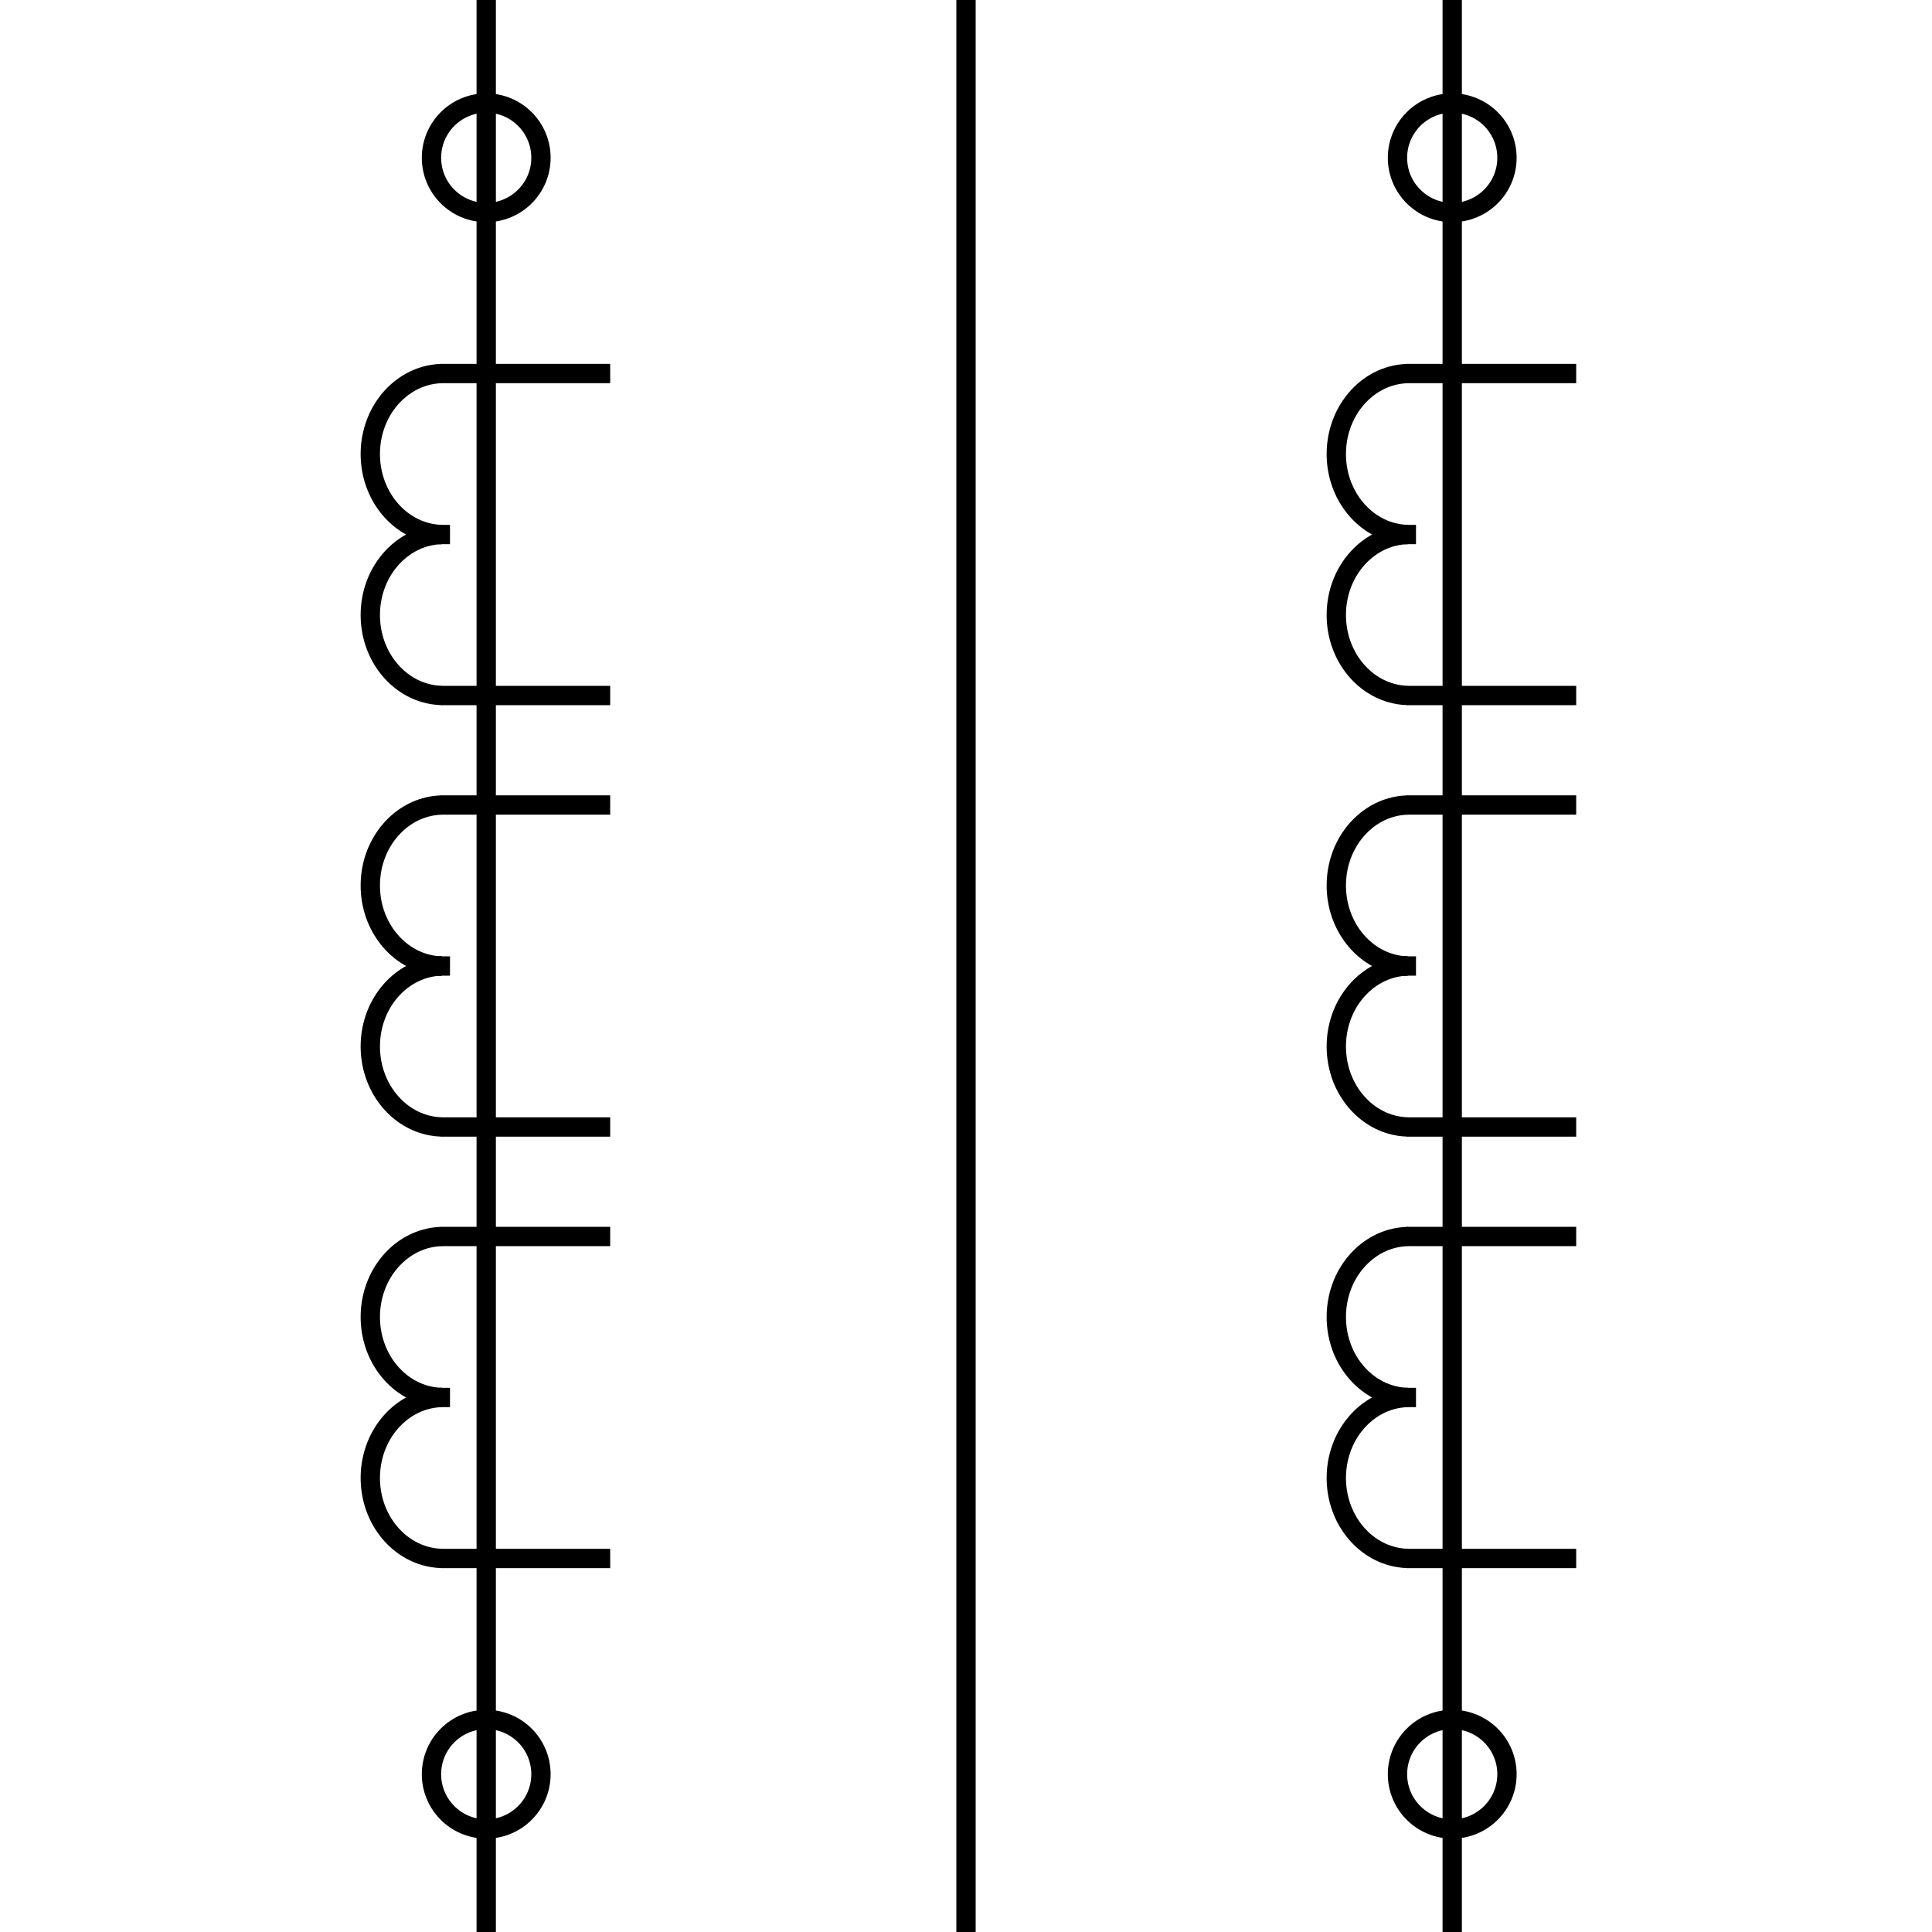 <svg width="600" height="600" viewBox="0 0 600 600" fill="none" xmlns="http://www.w3.org/2000/svg" xmlns:xlink="http://www.w3.org/1999/xlink">
	<desc>
			Created with Pixso.
	</desc>
	<defs>
		<clipPath id="clip8_194">
			<rect id="TT_3_AC" width="600" height="600" fill="white" fill-opacity="0"/>
		</clipPath>
	</defs>
	<rect id="TT_3_AC" width="600" height="600" fill="#FFFFFF" fill-opacity="0"/>
	<g clip-path="url(#clip8_194)">
		<path id="Vector" d="M137 119L137 113L189.5 113L189.5 119L137 119Z" fill="#000000" fill-opacity="1" fill-rule="evenodd"/>
		<path id="Vector" d="M437 119L437 113L489.5 113L489.5 119L437 119Z" fill="#000000" fill-opacity="1" fill-rule="evenodd"/>
		<path id="Vector" d="M137 253L137 247L189.5 247L189.5 253L137 253Z" fill="#000000" fill-opacity="1" fill-rule="evenodd"/>
		<path id="Vector" d="M437 253L437 247L489.5 247L489.5 253L437 253Z" fill="#000000" fill-opacity="1" fill-rule="evenodd"/>
		<path id="Vector" d="M137 387L137 381L189.5 381L189.5 387L137 387Z" fill="#000000" fill-opacity="1" fill-rule="evenodd"/>
		<path id="Vector" d="M437 387L437 381L489.5 381L489.5 387L437 387Z" fill="#000000" fill-opacity="1" fill-rule="evenodd"/>
		<path id="Vector" d="M137 219L137 213L189.5 213L189.5 219L137 219Z" fill="#000000" fill-opacity="1" fill-rule="evenodd"/>
		<path id="Vector" d="M437 219L437 213L489.5 213L489.5 219L437 219Z" fill="#000000" fill-opacity="1" fill-rule="evenodd"/>
		<path id="Vector" d="M137 353L137 347L189.5 347L189.5 353L137 353Z" fill="#000000" fill-opacity="1" fill-rule="evenodd"/>
		<path id="Vector" d="M437 353L437 347L489.5 347L489.5 353L437 353Z" fill="#000000" fill-opacity="1" fill-rule="evenodd"/>
		<path id="Vector" d="M137 487L137 481L189.5 481L189.5 487L137 487Z" fill="#000000" fill-opacity="1" fill-rule="evenodd"/>
		<path id="Vector" d="M437 487L437 481L489.5 481L489.5 487L437 487Z" fill="#000000" fill-opacity="1" fill-rule="evenodd"/>
		<path id="Vector" d="M136 169L136 163L139.75 163L139.75 169L136 169Z" fill="#000000" fill-opacity="1" fill-rule="evenodd"/>
		<path id="Vector" d="M436 169L436 163L439.75 163L439.75 169L436 169Z" fill="#000000" fill-opacity="1" fill-rule="evenodd"/>
		<path id="Vector" d="M136 303L136 297L139.75 297L139.75 303L136 303Z" fill="#000000" fill-opacity="1" fill-rule="evenodd"/>
		<path id="Vector" d="M436 303L436 297L439.75 297L439.75 303L436 303Z" fill="#000000" fill-opacity="1" fill-rule="evenodd"/>
		<path id="Vector" d="M136 437L136 431L139.75 431L139.75 437L136 437Z" fill="#000000" fill-opacity="1" fill-rule="evenodd"/>
		<path id="Vector" d="M436 437L436 431L439.75 431L439.75 437L436 437Z" fill="#000000" fill-opacity="1" fill-rule="evenodd"/>
		<mask id="mask_8_151" fill="white">
			<path id="Subtract" d="M137.161 113.006C123.215 113.323 112 125.736 112 141.003C112 156.27 123.215 168.683 137.161 169L137.161 162.998C126.529 162.674 118 152.951 118 141.003C118 129.055 126.529 119.332 137.161 119.008L137.161 113.006Z" clip-rule="evenodd" fill="" fill-opacity="1" fill-rule="evenodd"/>
		</mask>
		<path id="Subtract" d="M137.161 113.006C123.215 113.323 112 125.736 112 141.003C112 156.27 123.215 168.683 137.161 169L137.161 162.998C126.529 162.674 118 152.951 118 141.003C118 129.055 126.529 119.332 137.161 119.008L137.161 113.006Z" clip-rule="evenodd" fill="#000000" fill-opacity="0" fill-rule="evenodd" mask="url(#mask_8_151)"/>
		<path id="Subtract" d="M112 141.003C112 128.002 120.134 117.07 131.161 113.916C132.99 113.393 134.899 113.084 136.863 113.014C136.962 113.011 137.062 113.008 137.161 113.006L137.161 119.008Q137.107 119.01 137.052 119.011C132.438 119.18 128.225 121.119 124.941 124.24C124.181 124.962 123.471 125.747 122.818 126.588C119.816 130.449 118 135.489 118 141.003C118 146.516 119.816 151.556 122.818 155.417C123.471 156.259 124.182 157.044 124.941 157.766C128.225 160.887 132.438 162.826 137.051 162.994Q137.108 162.996 137.161 162.998L137.161 169C137.062 168.998 136.962 168.995 136.863 168.991C134.899 168.922 132.99 168.613 131.161 168.09C120.134 164.936 112 154.004 112 141.003Z" clip-rule="evenodd" fill="#000000" fill-opacity="1" fill-rule="evenodd"/>
		<mask id="mask_8_215" fill="white">
			<path id="Subtract" d="M437.161 113.006C423.215 113.323 412 125.736 412 141.003C412 156.27 423.215 168.683 437.161 169L437.161 162.998C426.529 162.674 418 152.951 418 141.003C418 129.055 426.529 119.332 437.161 119.008L437.161 113.006Z" clip-rule="evenodd" fill="" fill-opacity="1" fill-rule="evenodd"/>
		</mask>
		<path id="Subtract" d="M437.161 113.006C423.215 113.323 412 125.736 412 141.003C412 156.27 423.215 168.683 437.161 169L437.161 162.998C426.529 162.674 418 152.951 418 141.003C418 129.055 426.529 119.332 437.161 119.008L437.161 113.006Z" clip-rule="evenodd" fill="#000000" fill-opacity="0" fill-rule="evenodd" mask="url(#mask_8_215)"/>
		<path id="Subtract" d="M412 141.003C412 128.002 420.134 117.07 431.161 113.916C432.99 113.393 434.899 113.084 436.863 113.014C436.962 113.011 437.062 113.008 437.161 113.006L437.161 119.008Q437.107 119.01 437.052 119.011C432.438 119.18 428.225 121.119 424.941 124.24C424.181 124.962 423.471 125.747 422.818 126.588C419.816 130.449 418 135.489 418 141.003C418 146.516 419.816 151.556 422.818 155.417C423.471 156.259 424.181 157.044 424.941 157.766C428.225 160.887 432.438 162.826 437.051 162.994Q437.108 162.996 437.161 162.998L437.161 169C437.062 168.998 436.962 168.995 436.863 168.991C434.899 168.922 432.99 168.613 431.161 168.09C420.134 164.936 412 154.004 412 141.003Z" clip-rule="evenodd" fill="#000000" fill-opacity="1" fill-rule="evenodd"/>
		<mask id="mask_8_160" fill="white">
			<path id="Subtract" d="M137.161 247.006C123.215 247.323 112 259.736 112 275.003C112 290.27 123.215 302.683 137.161 303L137.161 296.998C126.529 296.674 118 286.951 118 275.003C118 263.055 126.529 253.332 137.161 253.008L137.161 247.006Z" clip-rule="evenodd" fill="" fill-opacity="1" fill-rule="evenodd"/>
		</mask>
		<path id="Subtract" d="M137.161 247.006C123.215 247.323 112 259.736 112 275.003C112 290.27 123.215 302.683 137.161 303L137.161 296.998C126.529 296.674 118 286.951 118 275.003C118 263.055 126.529 253.332 137.161 253.008L137.161 247.006Z" clip-rule="evenodd" fill="#000000" fill-opacity="0" fill-rule="evenodd" mask="url(#mask_8_160)"/>
		<path id="Subtract" d="M112 275.003C112 262.002 120.134 251.07 131.161 247.916C132.99 247.393 134.899 247.084 136.863 247.014C136.962 247.011 137.062 247.008 137.161 247.006L137.161 253.008Q137.108 253.01 137.051 253.011C132.438 253.18 128.225 255.119 124.941 258.24C124.181 258.962 123.471 259.747 122.817 260.589C119.816 264.45 118 269.49 118 275.003C118 280.516 119.816 285.556 122.817 289.417C123.471 290.259 124.181 291.044 124.941 291.766C128.227 294.889 132.443 296.828 137.06 296.995Q137.11 296.996 137.161 296.998L137.161 303C137.062 302.998 136.962 302.995 136.863 302.991C134.899 302.922 132.99 302.613 131.161 302.09C120.134 298.936 112 288.004 112 275.003Z" clip-rule="evenodd" fill="#000000" fill-opacity="1" fill-rule="evenodd"/>
		<mask id="mask_8_218" fill="white">
			<path id="Subtract" d="M437.161 247.006C423.215 247.323 412 259.736 412 275.003C412 290.27 423.215 302.683 437.161 303L437.161 296.998C426.529 296.674 418 286.951 418 275.003C418 263.055 426.529 253.332 437.161 253.008L437.161 247.006Z" clip-rule="evenodd" fill="" fill-opacity="1" fill-rule="evenodd"/>
		</mask>
		<path id="Subtract" d="M437.161 247.006C423.215 247.323 412 259.736 412 275.003C412 290.27 423.215 302.683 437.161 303L437.161 296.998C426.529 296.674 418 286.951 418 275.003C418 263.055 426.529 253.332 437.161 253.008L437.161 247.006Z" clip-rule="evenodd" fill="#000000" fill-opacity="0" fill-rule="evenodd" mask="url(#mask_8_218)"/>
		<path id="Subtract" d="M412 275.003C412 262.002 420.134 251.07 431.161 247.916C432.99 247.393 434.899 247.084 436.863 247.014C436.962 247.011 437.062 247.008 437.161 247.006L437.161 253.008Q437.108 253.009 437.051 253.011C432.438 253.18 428.225 255.119 424.941 258.24C424.181 258.962 423.471 259.747 422.817 260.589C419.816 264.45 418 269.49 418 275.003C418 280.516 419.816 285.556 422.817 289.417C423.471 290.258 424.181 291.044 424.941 291.766C428.227 294.888 432.443 296.828 437.06 296.995Q437.11 296.996 437.161 296.998L437.161 303C437.062 302.998 436.962 302.995 436.863 302.991C434.899 302.922 432.99 302.613 431.161 302.09C420.134 298.936 412 288.004 412 275.003Z" clip-rule="evenodd" fill="#000000" fill-opacity="1" fill-rule="evenodd"/>
		<mask id="mask_8_200" fill="white">
			<path id="Subtract" d="M137.161 381.006C123.215 381.323 112 393.736 112 409.003C112 424.27 123.215 436.683 137.161 437L137.161 430.998C126.529 430.674 118 420.951 118 409.003C118 397.055 126.529 387.332 137.161 387.008L137.161 381.006Z" clip-rule="evenodd" fill="" fill-opacity="1" fill-rule="evenodd"/>
		</mask>
		<path id="Subtract" d="M137.161 381.006C123.215 381.323 112 393.736 112 409.003C112 424.27 123.215 436.683 137.161 437L137.161 430.998C126.529 430.674 118 420.951 118 409.003C118 397.055 126.529 387.332 137.161 387.008L137.161 381.006Z" clip-rule="evenodd" fill="#000000" fill-opacity="0" fill-rule="evenodd" mask="url(#mask_8_200)"/>
		<path id="Subtract" d="M112 409.003C112 396.002 120.134 385.07 131.161 381.916C132.99 381.393 134.899 381.084 136.863 381.014C136.962 381.011 137.062 381.008 137.161 381.006L137.161 387.008Q137.11 387.009 137.06 387.011C132.443 387.178 128.227 389.117 124.941 392.24C124.181 392.962 123.471 393.747 122.817 394.589C119.816 398.45 118 403.49 118 409.003C118 414.516 119.816 419.556 122.817 423.417C123.471 424.259 124.181 425.044 124.941 425.766C128.227 428.889 132.443 430.828 137.06 430.995Q137.11 430.996 137.161 430.998L137.161 437C137.062 436.998 136.962 436.995 136.863 436.991C134.899 436.922 132.99 436.613 131.161 436.09C120.134 432.936 112 422.004 112 409.003Z" clip-rule="evenodd" fill="#000000" fill-opacity="1" fill-rule="evenodd"/>
		<mask id="mask_8_221" fill="white">
			<path id="Subtract" d="M437.161 381.006C423.215 381.323 412 393.736 412 409.003C412 424.27 423.215 436.683 437.161 437L437.161 430.998C426.529 430.674 418 420.951 418 409.003C418 397.055 426.529 387.332 437.161 387.008L437.161 381.006Z" clip-rule="evenodd" fill="" fill-opacity="1" fill-rule="evenodd"/>
		</mask>
		<path id="Subtract" d="M437.161 381.006C423.215 381.323 412 393.736 412 409.003C412 424.27 423.215 436.683 437.161 437L437.161 430.998C426.529 430.674 418 420.951 418 409.003C418 397.055 426.529 387.332 437.161 387.008L437.161 381.006Z" clip-rule="evenodd" fill="#000000" fill-opacity="0" fill-rule="evenodd" mask="url(#mask_8_221)"/>
		<path id="Subtract" d="M412 409.003C412 396.002 420.134 385.07 431.161 381.916C432.99 381.393 434.899 381.084 436.863 381.014C436.962 381.011 437.062 381.008 437.161 381.006L437.161 387.008Q437.11 387.009 437.06 387.011C432.443 387.178 428.227 389.117 424.941 392.24C424.181 392.962 423.471 393.747 422.817 394.589C419.816 398.45 418 403.49 418 409.003C418 414.516 419.816 419.556 422.817 423.417C423.471 424.258 424.181 425.044 424.941 425.766C428.227 428.888 432.443 430.828 437.06 430.995Q437.11 430.996 437.161 430.998L437.161 437C437.062 436.998 436.962 436.995 436.863 436.991C434.899 436.922 432.99 436.613 431.161 436.09C420.134 432.936 412 422.004 412 409.003Z" clip-rule="evenodd" fill="#000000" fill-opacity="1" fill-rule="evenodd"/>
		<mask id="mask_8_169" fill="white">
			<path id="Subtract" d="M137.161 163C123.215 163.317 112 175.729 112 190.994C112 206.259 123.215 218.671 137.161 218.988L137.161 212.986C126.529 212.662 118 202.94 118 190.994C118 179.048 126.529 169.326 137.161 169.002L137.161 163Z" clip-rule="evenodd" fill="" fill-opacity="1" fill-rule="evenodd"/>
		</mask>
		<path id="Subtract" d="M137.161 163C123.215 163.317 112 175.729 112 190.994C112 206.259 123.215 218.671 137.161 218.988L137.161 212.986C126.529 212.662 118 202.94 118 190.994C118 179.048 126.529 169.326 137.161 169.002L137.161 163Z" clip-rule="evenodd" fill="#000000" fill-opacity="0" fill-rule="evenodd" mask="url(#mask_8_169)"/>
		<path id="Subtract" d="M112 190.994C112 177.994 120.134 167.064 131.161 163.91C132.99 163.387 134.899 163.078 136.863 163.009C136.962 163.005 137.062 163.002 137.161 163L137.161 169.002Q137.106 169.004 137.052 169.006C132.444 169.174 128.236 171.108 124.953 174.222C124.185 174.951 123.466 175.745 122.806 176.596C119.812 180.455 118 185.488 118 190.994C118 196.512 119.82 201.555 122.825 205.416C123.474 206.249 124.177 207.027 124.93 207.743C128.241 210.895 132.499 212.844 137.161 212.986L137.161 212.986L137.161 218.988C137.057 218.985 136.953 218.982 136.849 218.979C134.89 218.909 132.986 218.6 131.161 218.078C120.134 214.924 112 203.994 112 190.994Z" clip-rule="evenodd" fill="#000000" fill-opacity="1" fill-rule="evenodd"/>
		<mask id="mask_8_224" fill="white">
			<path id="Subtract" d="M437.161 163C423.215 163.317 412 175.729 412 190.994C412 206.259 423.215 218.671 437.161 218.988L437.161 212.986C426.529 212.662 418 202.94 418 190.994C418 179.048 426.529 169.326 437.161 169.002L437.161 163Z" clip-rule="evenodd" fill="" fill-opacity="1" fill-rule="evenodd"/>
		</mask>
		<path id="Subtract" d="M437.161 163C423.215 163.317 412 175.729 412 190.994C412 206.259 423.215 218.671 437.161 218.988L437.161 212.986C426.529 212.662 418 202.94 418 190.994C418 179.048 426.529 169.326 437.161 169.002L437.161 163Z" clip-rule="evenodd" fill="#000000" fill-opacity="0" fill-rule="evenodd" mask="url(#mask_8_224)"/>
		<path id="Subtract" d="M412 190.994C412 177.994 420.134 167.064 431.161 163.91C432.99 163.387 434.899 163.078 436.863 163.009C436.962 163.005 437.062 163.002 437.161 163L437.161 169.002Q437.106 169.004 437.052 169.006C432.444 169.174 428.236 171.108 424.953 174.222C424.184 174.951 423.466 175.745 422.806 176.597C419.812 180.455 418 185.488 418 190.994C418 196.511 419.819 201.554 422.825 205.416C423.474 206.249 424.177 207.027 424.93 207.743C428.241 210.895 432.499 212.844 437.161 212.986L437.161 218.988C437.057 218.985 436.953 218.982 436.849 218.979C434.89 218.909 432.986 218.6 431.161 218.078C420.134 214.924 412 203.994 412 190.994Z" clip-rule="evenodd" fill="#000000" fill-opacity="1" fill-rule="evenodd"/>
		<mask id="mask_8_178" fill="white">
			<path id="Subtract" d="M137.161 297C123.215 297.317 112 309.729 112 324.994C112 340.259 123.215 352.671 137.161 352.988L137.161 346.986C126.529 346.662 118 336.94 118 324.994C118 313.048 126.529 303.326 137.161 303.002L137.161 297Z" clip-rule="evenodd" fill="" fill-opacity="1" fill-rule="evenodd"/>
		</mask>
		<path id="Subtract" d="M137.161 297C123.215 297.317 112 309.729 112 324.994C112 340.259 123.215 352.671 137.161 352.988L137.161 346.986C126.529 346.662 118 336.94 118 324.994C118 313.048 126.529 303.326 137.161 303.002L137.161 297Z" clip-rule="evenodd" fill="#000000" fill-opacity="0" fill-rule="evenodd" mask="url(#mask_8_178)"/>
		<path id="Subtract" d="M112 324.994C112 311.994 120.134 301.064 131.161 297.91C132.99 297.387 134.899 297.078 136.863 297.009C136.962 297.005 137.062 297.002 137.161 297L137.161 303.002Q137.106 303.004 137.052 303.006C132.444 303.174 128.236 305.108 124.953 308.222C124.184 308.951 123.466 309.745 122.806 310.597C119.812 314.455 118 319.489 118 324.994C118 330.511 119.819 335.554 122.825 339.416C123.473 340.249 124.177 341.027 124.93 341.743C128.241 344.895 132.499 346.844 137.161 346.986L137.161 352.988C137.057 352.985 136.953 352.982 136.849 352.979C134.89 352.909 132.986 352.6 131.161 352.078C120.134 348.924 112 337.994 112 324.994Z" clip-rule="evenodd" fill="#000000" fill-opacity="1" fill-rule="evenodd"/>
		<mask id="mask_8_227" fill="white">
			<path id="Subtract" d="M437.161 297C423.215 297.317 412 309.729 412 324.994C412 340.259 423.215 352.671 437.161 352.988L437.161 346.986C426.529 346.662 418 336.94 418 324.994C418 313.048 426.529 303.326 437.161 303.002L437.161 297Z" clip-rule="evenodd" fill="" fill-opacity="1" fill-rule="evenodd"/>
		</mask>
		<path id="Subtract" d="M437.161 297C423.215 297.317 412 309.729 412 324.994C412 340.259 423.215 352.671 437.161 352.988L437.161 346.986C426.529 346.662 418 336.94 418 324.994C418 313.048 426.529 303.326 437.161 303.002L437.161 297Z" clip-rule="evenodd" fill="#000000" fill-opacity="0" fill-rule="evenodd" mask="url(#mask_8_227)"/>
		<path id="Subtract" d="M412 324.994C412 311.994 420.134 301.064 431.161 297.91C432.99 297.387 434.899 297.078 436.863 297.009C436.962 297.005 437.062 297.002 437.161 297L437.161 303.002Q437.106 303.004 437.052 303.006C432.444 303.174 428.236 305.108 424.953 308.222C424.184 308.951 423.466 309.746 422.805 310.597C419.812 314.456 418 319.489 418 324.994C418 330.511 419.819 335.554 422.825 339.416C423.473 340.249 424.177 341.027 424.93 341.743C428.241 344.895 432.499 346.844 437.161 346.986L437.161 352.988C437.057 352.985 436.953 352.982 436.849 352.979C434.89 352.909 432.986 352.6 431.161 352.078C420.134 348.924 412 337.994 412 324.994Z" clip-rule="evenodd" fill="#000000" fill-opacity="1" fill-rule="evenodd"/>
		<mask id="mask_8_203" fill="white">
			<path id="Subtract" d="M137.161 431C123.215 431.317 112 443.729 112 458.994C112 474.259 123.215 486.671 137.161 486.988L137.161 480.986C126.529 480.662 118 470.94 118 458.994C118 447.048 126.529 437.326 137.161 437.002L137.161 431Z" clip-rule="evenodd" fill="" fill-opacity="1" fill-rule="evenodd"/>
		</mask>
		<path id="Subtract" d="M137.161 431C123.215 431.317 112 443.729 112 458.994C112 474.259 123.215 486.671 137.161 486.988L137.161 480.986C126.529 480.662 118 470.94 118 458.994C118 447.048 126.529 437.326 137.161 437.002L137.161 431Z" clip-rule="evenodd" fill="#000000" fill-opacity="0" fill-rule="evenodd" mask="url(#mask_8_203)"/>
		<path id="Subtract" d="M112 458.994C112 445.994 120.134 435.064 131.161 431.91C132.99 431.387 134.899 431.078 136.863 431.009C136.962 431.005 137.062 431.002 137.161 431L137.161 437.002Q137.106 437.004 137.052 437.006C132.444 437.174 128.236 439.108 124.953 442.222C124.184 442.951 123.466 443.745 122.806 444.597C119.812 448.455 118 453.489 118 458.994C118 464.511 119.819 469.554 122.825 473.416C123.473 474.249 124.177 475.027 124.93 475.743C128.241 478.895 132.499 480.844 137.161 480.986L137.161 486.988C137.057 486.985 136.953 486.982 136.849 486.979C134.89 486.909 132.986 486.6 131.161 486.078C120.134 482.924 112 471.994 112 458.994Z" clip-rule="evenodd" fill="#000000" fill-opacity="1" fill-rule="evenodd"/>
		<mask id="mask_8_230" fill="white">
			<path id="Subtract" d="M437.161 431C423.215 431.317 412 443.729 412 458.994C412 474.259 423.215 486.671 437.161 486.988L437.161 480.986C426.529 480.662 418 470.94 418 458.994C418 447.048 426.529 437.326 437.161 437.002L437.161 431Z" clip-rule="evenodd" fill="" fill-opacity="1" fill-rule="evenodd"/>
		</mask>
		<path id="Subtract" d="M437.161 431C423.215 431.317 412 443.729 412 458.994C412 474.259 423.215 486.671 437.161 486.988L437.161 480.986C426.529 480.662 418 470.94 418 458.994C418 447.048 426.529 437.326 437.161 437.002L437.161 431Z" clip-rule="evenodd" fill="#000000" fill-opacity="0" fill-rule="evenodd" mask="url(#mask_8_230)"/>
		<path id="Subtract" d="M412 458.994C412 445.994 420.134 435.064 431.161 431.91C432.99 431.387 434.899 431.078 436.863 431.009C436.962 431.005 437.062 431.002 437.161 431L437.161 437.002Q437.106 437.004 437.052 437.006C432.444 437.174 428.236 439.108 424.953 442.222C424.184 442.951 423.466 443.746 422.805 444.597C419.812 448.456 418 453.489 418 458.994C418 464.511 419.819 469.554 422.825 473.416C423.473 474.249 424.177 475.027 424.93 475.743C428.241 478.895 432.499 480.844 437.161 480.986L437.161 486.988C437.057 486.985 436.953 486.982 436.849 486.979C434.89 486.909 432.986 486.6 431.161 486.078C420.134 482.924 412 471.994 412 458.994Z" clip-rule="evenodd" fill="#000000" fill-opacity="1" fill-rule="evenodd"/>
		<path id="Vector 1" d="M151 -1L151 600" stroke="#000000" stroke-opacity="1" stroke-width="6"/>
		<path id="Vector 57" d="M451 -1L451 600" stroke="#000000" stroke-opacity="1" stroke-width="6"/>
		<path id="Vector 2" d="M300 0L300 601" stroke="#000000" stroke-opacity="1" stroke-width="6"/>
		<circle id="Ellipse 6" cx="151" cy="49" r="17" stroke="#000000" stroke-opacity="1" stroke-width="6"/>
		<circle id="Ellipse 40" cx="451" cy="49" r="17" stroke="#000000" stroke-opacity="1" stroke-width="6"/>
		<circle id="Ellipse 7" cx="151" cy="551" r="17" stroke="#000000" stroke-opacity="1" stroke-width="6"/>
		<circle id="Ellipse 41" cx="451" cy="551" r="17" stroke="#000000" stroke-opacity="1" stroke-width="6"/>
	</g>
</svg>
